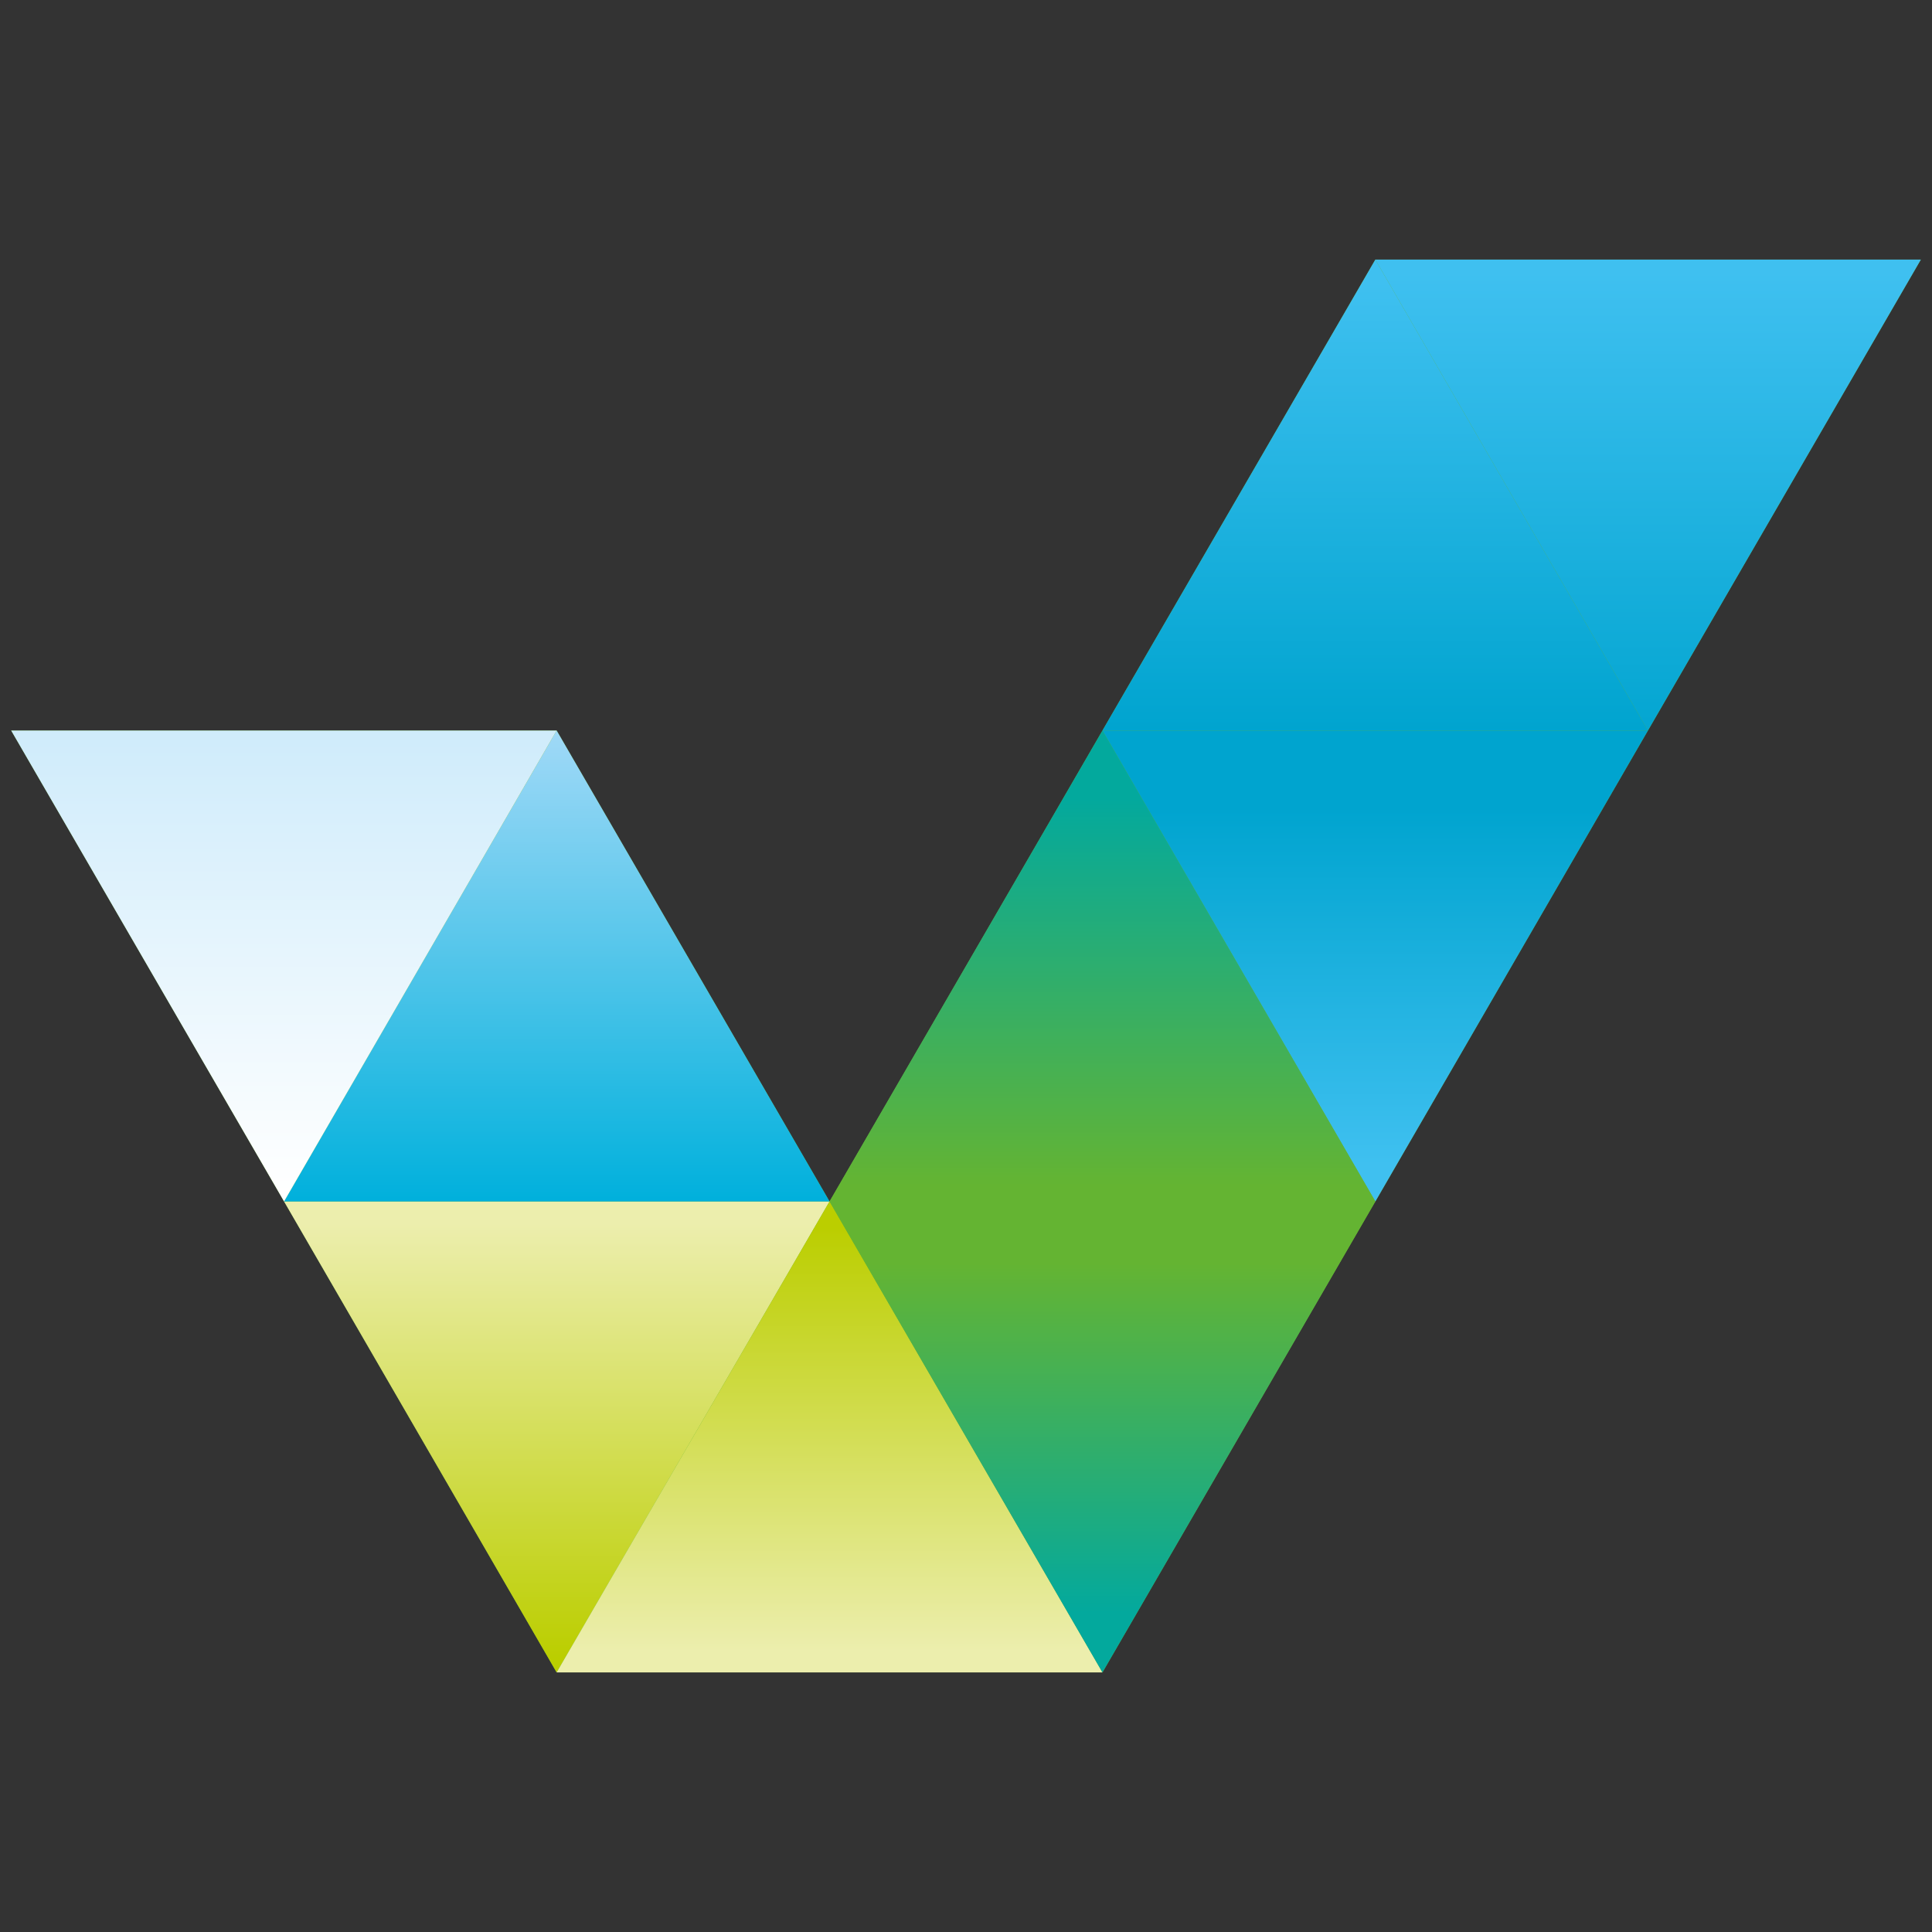 <?xml version="1.0" encoding="utf-8"?>
<!-- Generator: Adobe Illustrator 27.7.0, SVG Export Plug-In . SVG Version: 6.00 Build 0)  -->
<svg version="1.0" id="NIX" xmlns="http://www.w3.org/2000/svg" xmlns:xlink="http://www.w3.org/1999/xlink" x="0px" y="0px"
	 width="64px" height="64px" viewBox="0 0 64 64" style="enable-background:new 0 0 64 64;" xml:space="preserve">
<rect x="0" y="0" width="64" height="64" fill="#333333" stroke="none"/>
<polygon style="fill:#64B432;" points="45.56,8.6 36.52,24.2 27.48,39.8 18.44,24.2 0.37,24.2 9.41,39.8 18.44,55.4 36.52,55.4 
	45.56,39.8 54.59,24.2 63.63,8.6 "/>
<linearGradient id="SVGID_1_" gradientUnits="userSpaceOnUse" x1="18.444" y1="40.538" x2="18.444" y2="54.94">
	<stop  offset="0" style="stop-color:#ECEEAD"/>
	<stop  offset="1" style="stop-color:#BBCE00"/>
</linearGradient>
<polygon style="fill:url(#SVGID_1_);" points="9.41,39.8 18.44,55.4 27.48,39.8 "/>
<linearGradient id="SVGID_00000175323321212564033530000001291810744356493461_" gradientUnits="userSpaceOnUse" x1="18.444" y1="24.202" x2="18.444" y2="39.798">
	<stop  offset="0" style="stop-color:#A0D9F7"/>
	<stop  offset="0.89" style="stop-color:#12B5DF"/>
	<stop  offset="1" style="stop-color:#00B0DC"/>
</linearGradient>
<polygon style="fill:url(#SVGID_00000175323321212564033530000001291810744356493461_);" points="18.44,24.2 9.41,39.8 27.48,39.8 
	"/>
<linearGradient id="SVGID_00000129198275355604193070000013097951162516283311_" gradientUnits="userSpaceOnUse" x1="27.481" y1="54.666" x2="27.481" y2="40.653">
	<stop  offset="0" style="stop-color:#ECEEAD"/>
	<stop  offset="1" style="stop-color:#BBCE00"/>
</linearGradient>
<polygon style="fill:url(#SVGID_00000129198275355604193070000013097951162516283311_);" points="27.48,39.8 18.44,55.4 36.52,55.4 
	"/>
<linearGradient id="SVGID_00000141452824207398656300000009717409661572114361_" gradientUnits="userSpaceOnUse" x1="36.519" y1="53.4" x2="36.519" y2="41.85">
	<stop  offset="0" style="stop-color:#03A99D"/>
	<stop  offset="1" style="stop-color:#64B432"/>
</linearGradient>
<polygon style="fill:url(#SVGID_00000141452824207398656300000009717409661572114361_);" points="36.52,55.4 45.56,39.8 27.48,39.8 
	"/>
<linearGradient id="SVGID_00000179606568123656603240000011270177104237119401_" gradientUnits="userSpaceOnUse" x1="54.593" y1="25.189" x2="54.593" y2="9.021">
	<stop  offset="0" style="stop-color:#00A4CF"/>
	<stop  offset="1" style="stop-color:#3FC0F0"/>
</linearGradient>
<polygon style="fill:url(#SVGID_00000179606568123656603240000011270177104237119401_);" points="54.59,24.2 63.63,8.6 45.56,8.6 
	"/>
<linearGradient id="SVGID_00000145778979150878570810000003808763636802010529_" gradientUnits="userSpaceOnUse" x1="45.556" y1="26.744" x2="45.556" y2="38.569">
	<stop  offset="0" style="stop-color:#00A4CF"/>
	<stop  offset="1" style="stop-color:#3FC0F0"/>
</linearGradient>
<polygon style="fill:url(#SVGID_00000145778979150878570810000003808763636802010529_);" points="45.56,39.8 54.59,24.2 36.52,24.2 
	"/>
<linearGradient id="SVGID_00000049922181874680090130000000745580668164529083_" gradientUnits="userSpaceOnUse" x1="45.556" y1="24.167" x2="45.556" y2="9.322">
	<stop  offset="0" style="stop-color:#00A4CF"/>
	<stop  offset="1" style="stop-color:#3FC0F0"/>
</linearGradient>
<polygon style="fill:url(#SVGID_00000049922181874680090130000000745580668164529083_);" points="45.56,8.6 36.52,24.2 54.59,24.2 
	"/>
<linearGradient id="SVGID_00000091015981558850478810000010306894031980978070_" gradientUnits="userSpaceOnUse" x1="9.407" y1="39.505" x2="9.407" y2="24.567">
	<stop  offset="0" style="stop-color:#FFFFFF"/>
	<stop  offset="1" style="stop-color:#D0ECFB"/>
</linearGradient>
<polygon style="fill:url(#SVGID_00000091015981558850478810000010306894031980978070_);" points="9.41,39.8 18.44,24.2 0.37,24.2 
	"/>
<linearGradient id="SVGID_00000153705366357719044450000001567967414203179954_" gradientUnits="userSpaceOnUse" x1="36.519" y1="26.477" x2="36.519" y2="39.28">
	<stop  offset="0" style="stop-color:#03A99D"/>
	<stop  offset="1" style="stop-color:#64B432"/>
</linearGradient>
<polygon style="fill:url(#SVGID_00000153705366357719044450000001567967414203179954_);" points="36.52,24.2 27.48,39.8 45.56,39.8 
	"/>
</svg>
